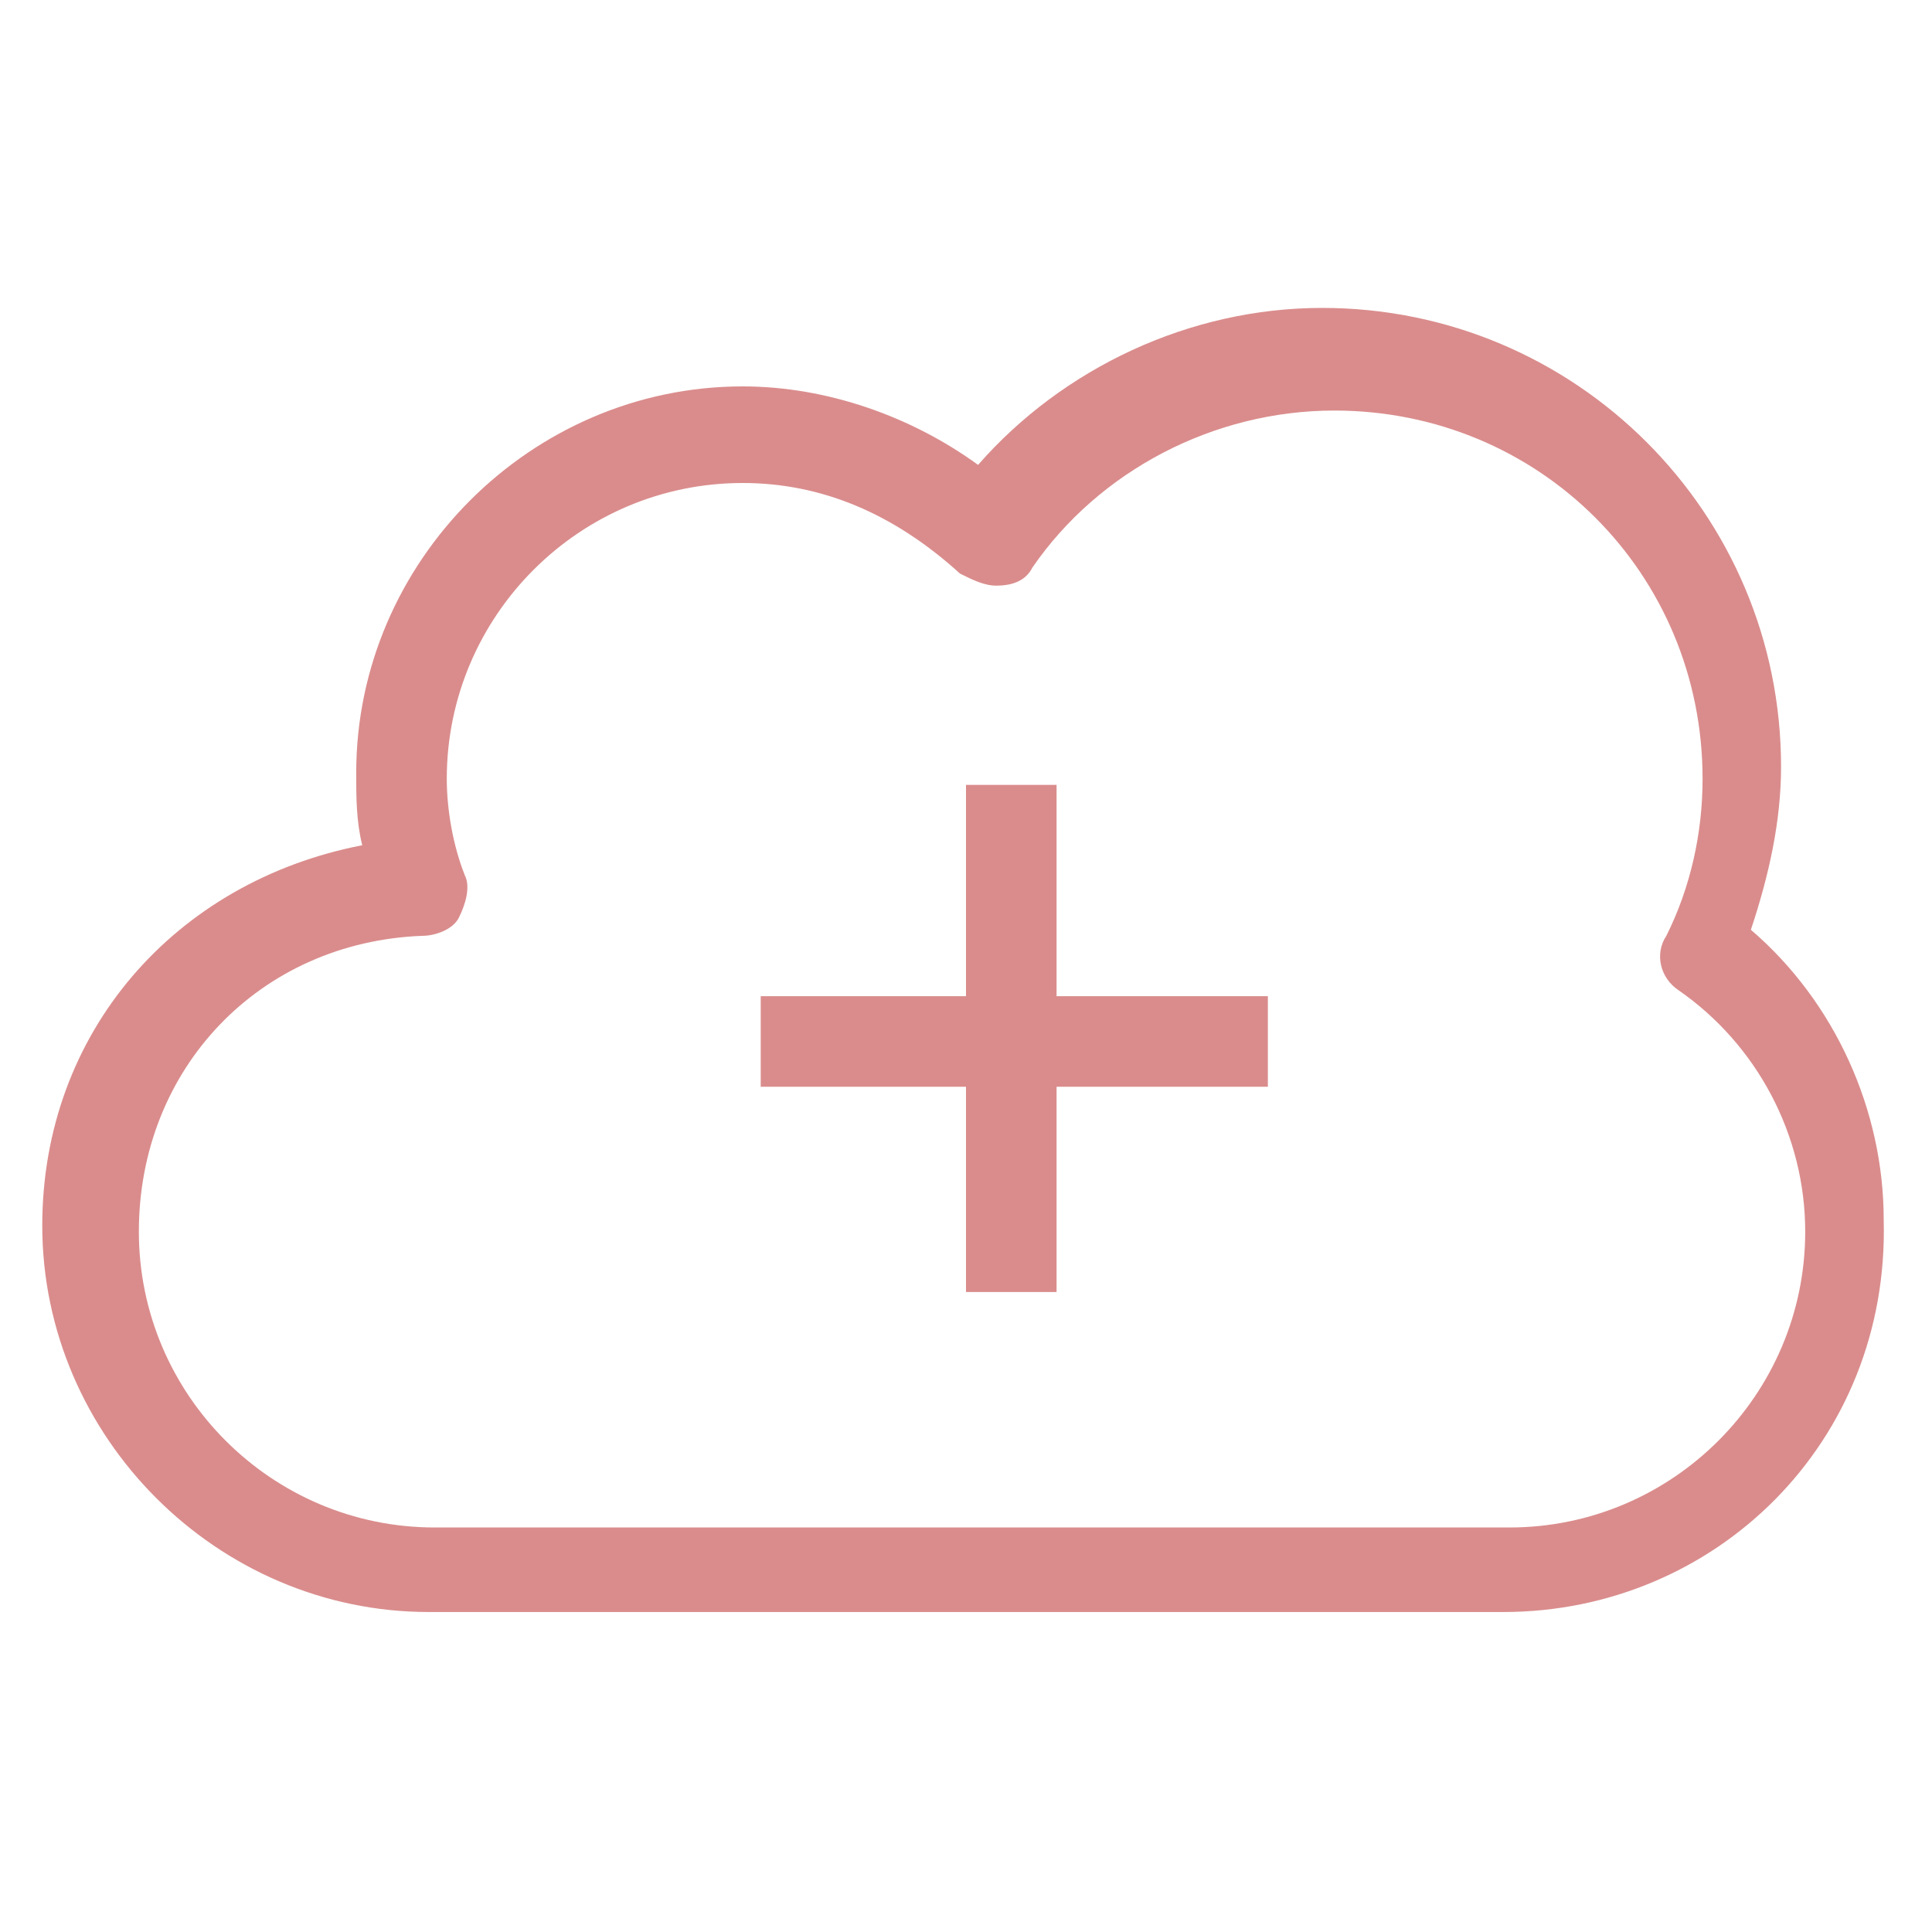 <?xml version="1.0" encoding="utf-8"?>
<!-- Generator: Adobe Illustrator 18.0.0, SVG Export Plug-In . SVG Version: 6.00 Build 0)  -->
<!DOCTYPE svg PUBLIC "-//W3C//DTD SVG 1.1//EN" "http://www.w3.org/Graphics/SVG/1.1/DTD/svg11.dtd">
<svg version="1.1" id="Layer_1" xmlns="http://www.w3.org/2000/svg" xmlns:xlink="http://www.w3.org/1999/xlink" x="0px" y="0px"
	 viewBox="0 0 32 32" enable-background="new 0 0 32 32" xml:space="preserve">
<g>
	<g>
		<path fill="#DA8C8C" d="M24.9,26.7H7.1c-3.5,0-6.4-2.9-6.4-6.4c0-3.2,2.2-5.7,5.3-6.3c-0.1-0.4-0.1-0.8-0.1-1.2
			c0-3.5,2.9-6.4,6.4-6.4c1.4,0,2.8,0.5,3.9,1.3c1.4-1.6,3.5-2.6,5.7-2.6c4.2,0,7.6,3.4,7.6,7.6c0,0.9-0.2,1.8-0.5,2.7
			c1.4,1.2,2.2,3,2.2,4.8C31.3,23.9,28.4,26.7,24.9,26.7z M12.3,8c-2.7,0-4.9,2.2-4.9,4.9c0,0.5,0.1,1.1,0.3,1.6
			c0.1,0.2,0,0.5-0.1,0.7c-0.1,0.2-0.4,0.3-0.6,0.3c-2.7,0.1-4.7,2.2-4.7,4.9c0,2.7,2.2,4.9,4.9,4.9h17.8c2.7,0,4.9-2.2,4.9-4.9
			c0-1.6-0.8-3.1-2.1-4c-0.3-0.2-0.4-0.6-0.2-0.9c0.4-0.8,0.6-1.7,0.6-2.6c0-3.4-2.7-6.1-6.1-6.1c-2,0-3.9,1-5,2.6
			c-0.1,0.2-0.3,0.3-0.6,0.3c-0.2,0-0.4-0.1-0.6-0.2C14.8,8.5,13.6,8,12.3,8z"/>
	</g>
	<g>
		<rect x="16" y="13" fill="#DA8C8C" width="1.5" height="8.4"/>
	</g>
	<g>
		<rect x="12.6" y="16.5" fill="#DA8C8C" width="8.4" height="1.5"/>
	</g>
</g>
</svg>
